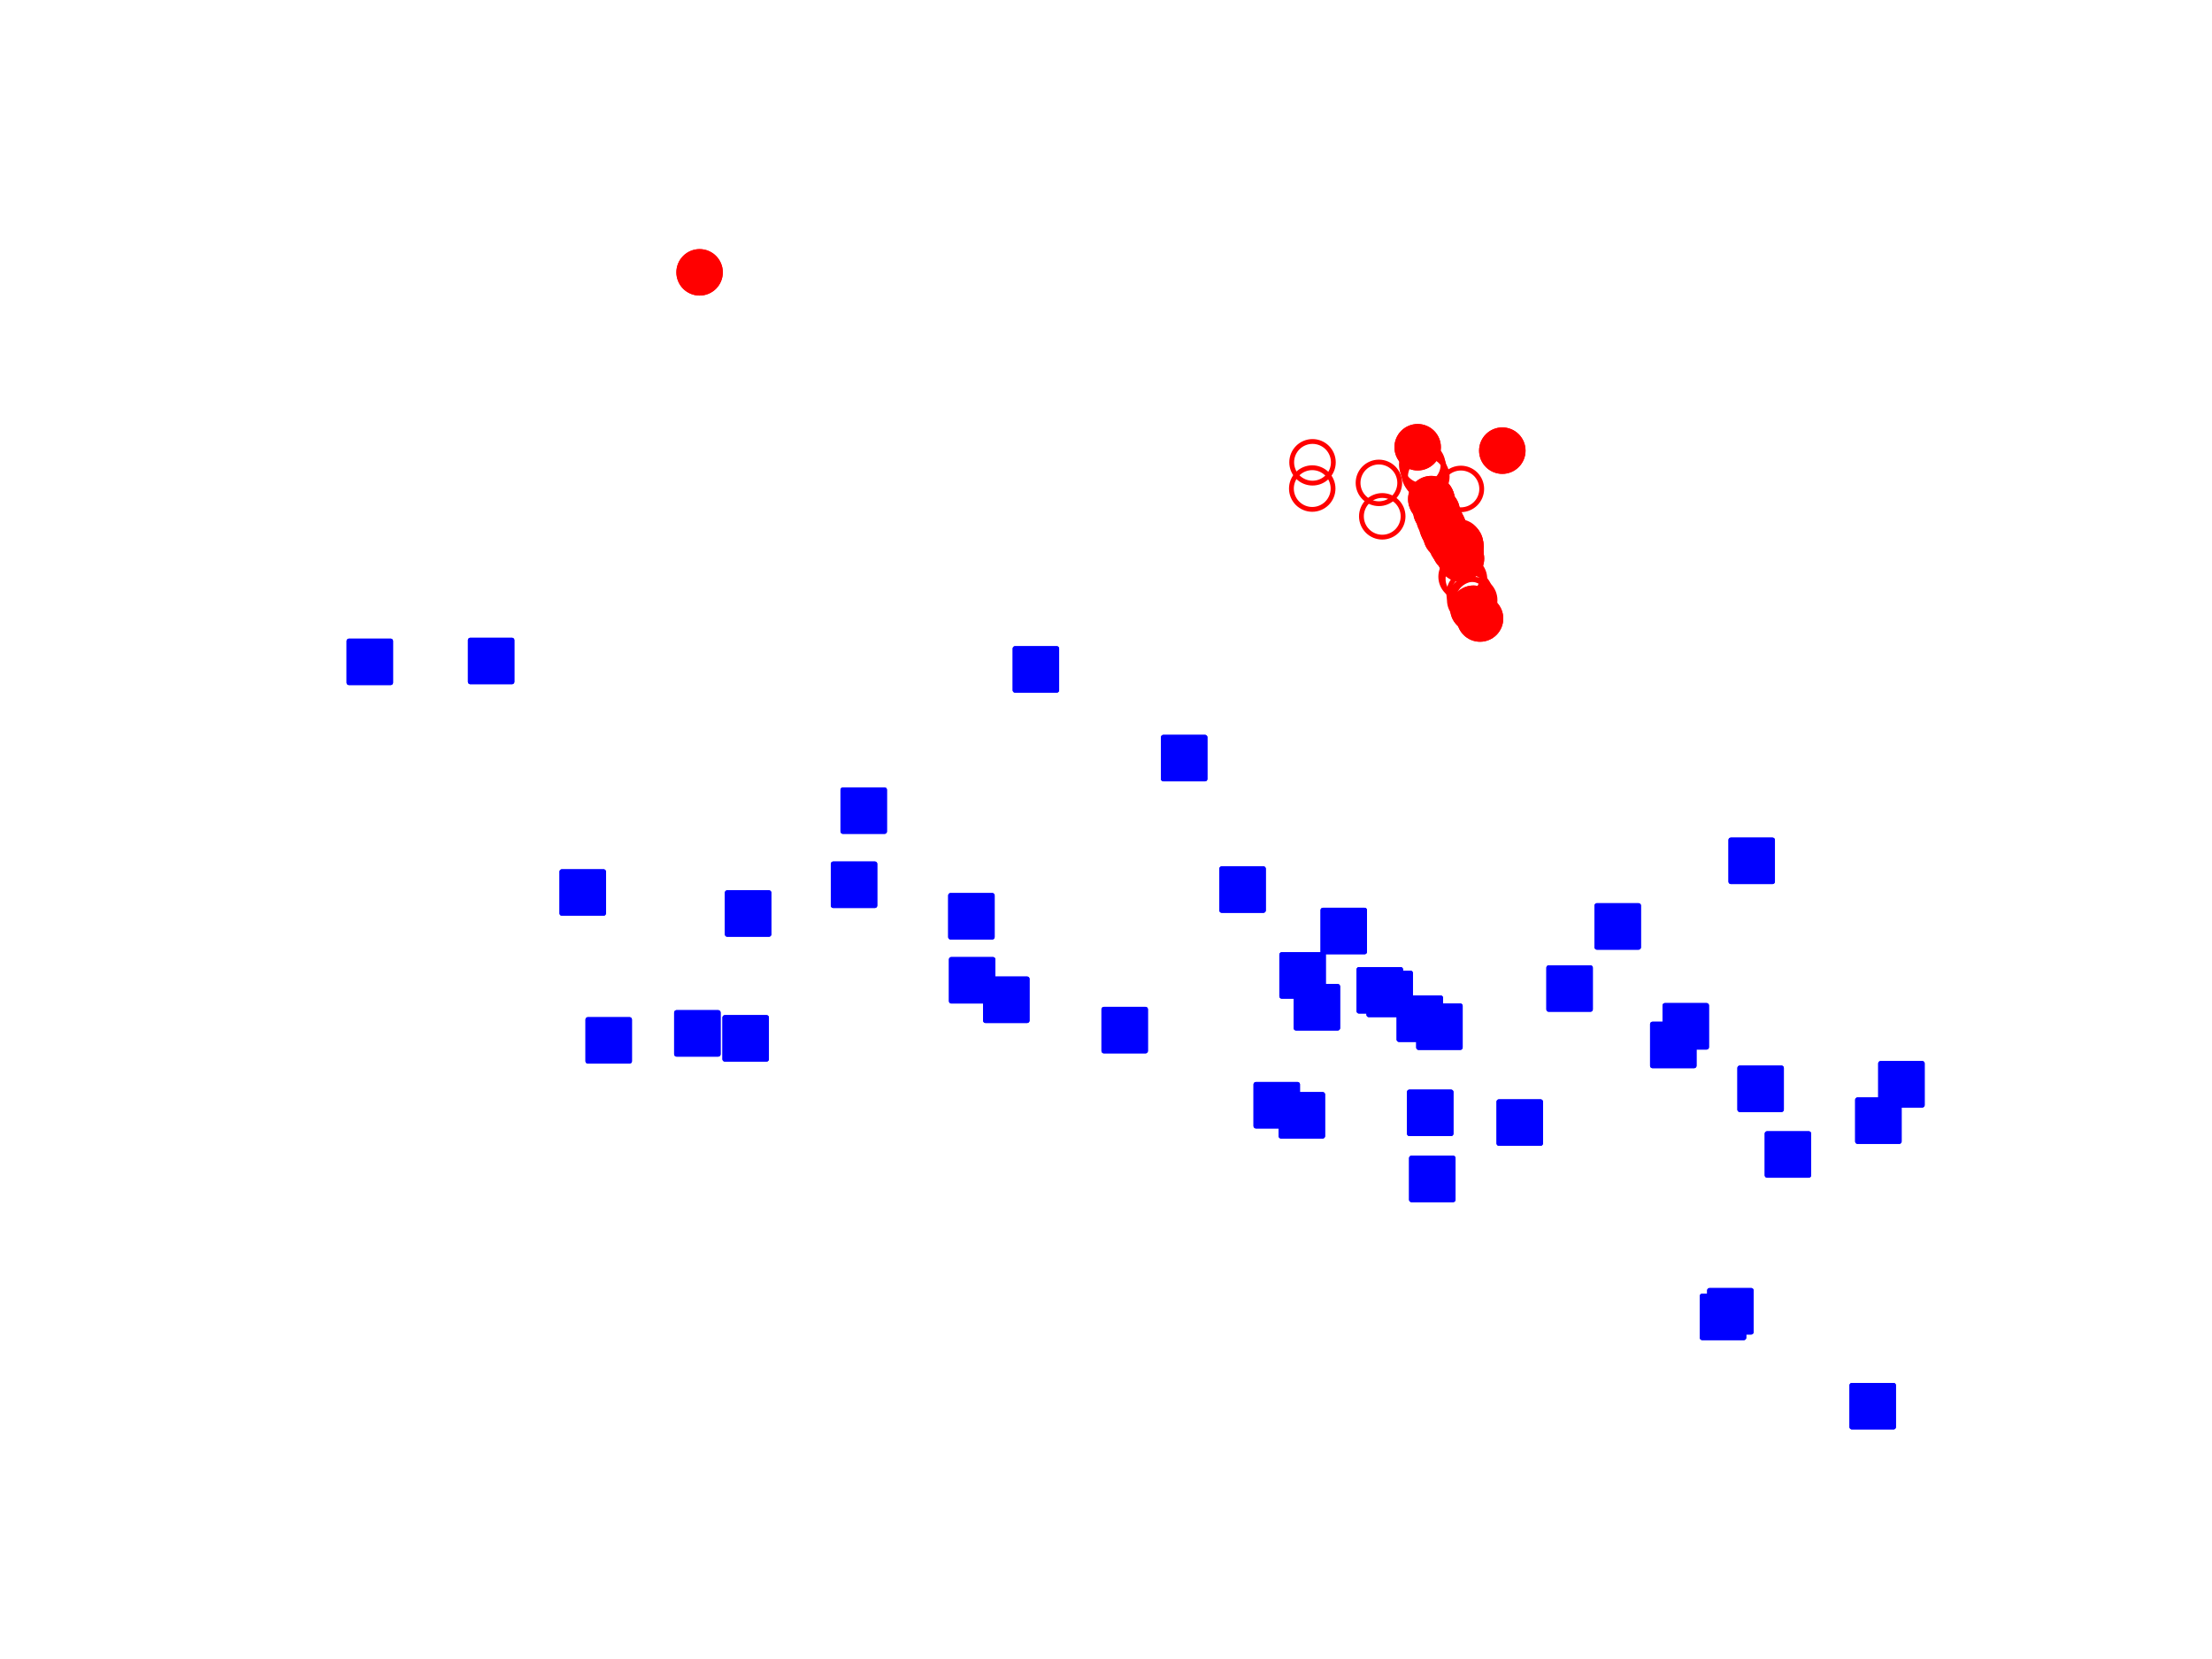 <?xml version="1.0" encoding="utf-8" standalone="no"?>
<!DOCTYPE svg PUBLIC "-//W3C//DTD SVG 1.1//EN"
  "http://www.w3.org/Graphics/SVG/1.1/DTD/svg11.dtd">
<!-- Created with matplotlib (http://matplotlib.org/) -->
<svg height="345pt" version="1.1" viewBox="0 0 460 345" width="460pt" xmlns="http://www.w3.org/2000/svg" xmlns:xlink="http://www.w3.org/1999/xlink">
 <defs>
  <style type="text/css">
*{stroke-linecap:butt;stroke-linejoin:round;}
  </style>
 </defs>
 <g id="figure_1">
  <g id="patch_1">
   <path d="M 0 345.6 
L 460.8 345.6 
L 460.8 0 
L 0 0 
z
" style="fill:#ffffff;"/>
  </g>
  <g id="axes_1">
   <g id="PathCollection_1">
    <path clip-path="url(#p73085fea93)" d="M 385.11 296.751 
L 393.77 296.751 
L 393.77 288.091 
L 385.11 288.091 
z
" style="fill:#0000ff;stroke:#0000ff;"/>
    <path clip-path="url(#p73085fea93)" d="M 173.273 188.32 
L 181.933 188.32 
L 181.933 179.659 
L 173.273 179.659 
z
" style="fill:#0000ff;stroke:#0000ff;"/>
    <path clip-path="url(#p73085fea93)" d="M 261.177 234.169 
L 269.837 234.169 
L 269.837 225.509 
L 261.177 225.509 
z
" style="fill:#0000ff;stroke:#0000ff;"/>
    <path clip-path="url(#p73085fea93)" d="M 297.644 108.123 
C 298.793 108.123 299.894 107.667 300.706 106.855 
C 301.518 106.043 301.974 104.941 301.974 103.793 
C 301.974 102.644 301.518 101.543 300.706 100.731 
C 299.894 99.919 298.793 99.463 297.644 99.463 
C 296.496 99.463 295.394 99.919 294.582 100.731 
C 293.77 101.543 293.314 102.644 293.314 103.793 
C 293.314 104.941 293.77 106.043 294.582 106.855 
C 295.394 107.667 296.496 108.123 297.644 108.123 
z
" style="fill:#ff0000;stroke:#ff0000;"/>
    <path clip-path="url(#p73085fea93)" d="M 266.397 236.262 
L 275.058 236.262 
L 275.058 227.601 
L 266.397 227.601 
z
" style="fill:#0000ff;stroke:#0000ff;"/>
    <path clip-path="url(#p73085fea93)" d="M 290.934 216.176 
L 299.594 216.176 
L 299.594 207.516 
L 290.934 207.516 
z
" style="fill:#0000ff;stroke:#0000ff;"/>
    <path clip-path="url(#p73085fea93)" d="M 145.486 60.965 
C 146.634 60.965 147.735 60.509 148.547 59.697 
C 149.359 58.885 149.816 57.783 149.816 56.635 
C 149.816 55.486 149.359 54.385 148.547 53.573 
C 147.735 52.761 146.634 52.305 145.486 52.305 
C 144.337 52.305 143.236 52.761 142.424 53.573 
C 141.612 54.385 141.155 55.486 141.155 56.635 
C 141.155 57.783 141.612 58.885 142.424 59.697 
C 143.236 60.509 144.337 60.965 145.486 60.965 
z
" style="fill:#ff0000;stroke:#ff0000;"/>
    <path clip-path="url(#p73085fea93)" d="M 312.416 98.044 
C 313.564 98.044 314.666 97.588 315.478 96.776 
C 316.29 95.964 316.746 94.862 316.746 93.714 
C 316.746 92.565 316.29 91.464 315.478 90.652 
C 314.666 89.84 313.564 89.384 312.416 89.384 
C 311.268 89.384 310.166 89.84 309.354 90.652 
C 308.542 91.464 308.086 92.565 308.086 93.714 
C 308.086 94.862 308.542 95.964 309.354 96.776 
C 310.166 97.588 311.268 98.044 312.416 98.044 
z
" style="fill:#ff0000;stroke:#ff0000;"/>
    <path clip-path="url(#p73085fea93)" d="M 306.406 130.922 
C 307.554 130.922 308.656 130.465 309.468 129.653 
C 310.28 128.841 310.736 127.74 310.736 126.591 
C 310.736 125.443 310.28 124.342 309.468 123.53 
C 308.656 122.717 307.554 122.261 306.406 122.261 
C 305.257 122.261 304.156 122.717 303.344 123.53 
C 302.532 124.342 302.076 125.443 302.076 126.591 
C 302.076 127.74 302.532 128.841 303.344 129.653 
C 304.156 130.465 305.257 130.922 306.406 130.922 
z
" style="fill:#ff0000;stroke:#ff0000;"/>
    <path clip-path="url(#p73085fea93)" d="M 211.094 143.537 
L 219.755 143.537 
L 219.755 134.877 
L 211.094 134.877 
z
" style="fill:#0000ff;stroke:#0000ff;"/>
    <path clip-path="url(#p73085fea93)" d="M 311.713 237.776 
L 320.373 237.776 
L 320.373 229.115 
L 311.713 229.115 
z
" style="fill:#0000ff;stroke:#0000ff;"/>
    <path clip-path="url(#p73085fea93)" d="M 367.485 244.411 
L 376.145 244.411 
L 376.145 235.751 
L 367.485 235.751 
z
" style="fill:#0000ff;stroke:#0000ff;"/>
    <path clip-path="url(#p73085fea93)" d="M 322.076 209.903 
L 330.737 209.903 
L 330.737 201.242 
L 322.076 201.242 
z
" style="fill:#0000ff;stroke:#0000ff;"/>
    <path clip-path="url(#p73085fea93)" d="M 386.293 237.377 
L 394.953 237.377 
L 394.953 228.717 
L 386.293 228.717 
z
" style="fill:#0000ff;stroke:#0000ff;"/>
    <path clip-path="url(#p73085fea93)" d="M 282.606 210.267 
L 291.267 210.267 
L 291.267 201.607 
L 282.606 201.607 
z
" style="fill:#0000ff;stroke:#0000ff;"/>
    <path clip-path="url(#p73085fea93)" d="M 241.928 161.985 
L 250.588 161.985 
L 250.588 153.324 
L 241.928 153.324 
z
" style="fill:#0000ff;stroke:#0000ff;"/>
    <path clip-path="url(#p73085fea93)" d="M 391.085 229.813 
L 399.745 229.813 
L 399.745 221.153 
L 391.085 221.153 
z
" style="fill:#0000ff;stroke:#0000ff;"/>
    <path clip-path="url(#p73085fea93)" d="M 332.086 196.987 
L 340.746 196.987 
L 340.746 188.327 
L 332.086 188.327 
z
" style="fill:#0000ff;stroke:#0000ff;"/>
    <path clip-path="url(#p73085fea93)" d="M 353.983 278.184 
L 362.644 278.184 
L 362.644 269.524 
L 353.983 269.524 
z
" style="fill:#0000ff;stroke:#0000ff;"/>
    <path clip-path="url(#p73085fea93)" d="M 197.837 208.186 
L 206.497 208.186 
L 206.497 199.526 
L 197.837 199.526 
z
" style="fill:#0000ff;stroke:#0000ff;"/>
    <path clip-path="url(#p73085fea93)" d="M 359.948 183.341 
L 368.608 183.341 
L 368.608 174.681 
L 359.948 174.681 
z
" style="fill:#0000ff;stroke:#0000ff;"/>
    <path clip-path="url(#p73085fea93)" d="M 293.094 235.753 
L 301.754 235.753 
L 301.754 227.093 
L 293.094 227.093 
z
" style="fill:#0000ff;stroke:#0000ff;"/>
    <path clip-path="url(#p73085fea93)" d="M 300.82 115.786 
C 301.968 115.786 303.07 115.33 303.882 114.518 
C 304.694 113.706 305.15 112.605 305.15 111.456 
C 305.15 110.308 304.694 109.207 303.882 108.394 
C 303.07 107.582 301.968 107.126 300.82 107.126 
C 299.671 107.126 298.57 107.582 297.758 108.394 
C 296.946 109.207 296.49 110.308 296.49 111.456 
C 296.49 112.605 296.946 113.706 297.758 114.518 
C 298.57 115.33 299.671 115.786 300.82 115.786 
z
" style="fill:#ff0000;stroke:#ff0000;"/>
    <path clip-path="url(#p73085fea93)" d="M 346.232 217.758 
L 354.892 217.758 
L 354.892 209.098 
L 346.232 209.098 
z
" style="fill:#0000ff;stroke:#0000ff;"/>
    <path clip-path="url(#p73085fea93)" d="M 175.286 172.904 
L 183.946 172.904 
L 183.946 164.244 
L 175.286 164.244 
z
" style="fill:#0000ff;stroke:#0000ff;"/>
    <path clip-path="url(#p73085fea93)" d="M 151.242 194.3 
L 159.902 194.3 
L 159.902 185.64 
L 151.242 185.64 
z
" style="fill:#0000ff;stroke:#0000ff;"/>
    <path clip-path="url(#p73085fea93)" d="M 122.256 220.685 
L 130.917 220.685 
L 130.917 212.025 
L 122.256 212.025 
z
" style="fill:#0000ff;stroke:#0000ff;"/>
    <path clip-path="url(#p73085fea93)" d="M 204.938 212.238 
L 213.598 212.238 
L 213.598 203.578 
L 204.938 203.578 
z
" style="fill:#0000ff;stroke:#0000ff;"/>
    <path clip-path="url(#p73085fea93)" d="M 229.558 218.544 
L 238.219 218.544 
L 238.219 209.884 
L 229.558 209.884 
z
" style="fill:#0000ff;stroke:#0000ff;"/>
    <path clip-path="url(#p73085fea93)" d="M 275.115 197.937 
L 283.776 197.937 
L 283.776 189.277 
L 275.115 189.277 
z
" style="fill:#0000ff;stroke:#0000ff;"/>
    <path clip-path="url(#p73085fea93)" d="M 303.823 120.487 
C 304.972 120.487 306.073 120.031 306.885 119.219 
C 307.697 118.407 308.153 117.305 308.153 116.157 
C 308.153 115.009 307.697 113.907 306.885 113.095 
C 306.073 112.283 304.972 111.827 303.823 111.827 
C 302.675 111.827 301.573 112.283 300.761 113.095 
C 299.949 113.907 299.493 115.009 299.493 116.157 
C 299.493 117.305 299.949 118.407 300.761 119.219 
C 301.573 120.031 302.675 120.487 303.823 120.487 
z
" style="fill:#ff0000;stroke:#ff0000;"/>
    <path clip-path="url(#p73085fea93)" d="M 72.575 141.967 
L 81.235 141.967 
L 81.235 133.307 
L 72.575 133.307 
z
" style="fill:#0000ff;stroke:#0000ff;"/>
    <path clip-path="url(#p73085fea93)" d="M 293.525 249.492 
L 302.186 249.492 
L 302.186 240.832 
L 293.525 240.832 
z
" style="fill:#0000ff;stroke:#0000ff;"/>
    <path clip-path="url(#p73085fea93)" d="M 97.807 141.785 
L 106.468 141.785 
L 106.468 133.125 
L 97.807 133.125 
z
" style="fill:#0000ff;stroke:#0000ff;"/>
    <path clip-path="url(#p73085fea93)" d="M 254.071 189.322 
L 262.731 189.322 
L 262.731 180.662 
L 254.071 180.662 
z
" style="fill:#0000ff;stroke:#0000ff;"/>
    <path clip-path="url(#p73085fea93)" d="M 298.766 110.66 
C 299.914 110.66 301.016 110.203 301.828 109.391 
C 302.64 108.579 303.096 107.478 303.096 106.33 
C 303.096 105.181 302.64 104.08 301.828 103.268 
C 301.016 102.456 299.914 101.999 298.766 101.999 
C 297.617 101.999 296.516 102.456 295.704 103.268 
C 294.892 104.08 294.436 105.181 294.436 106.33 
C 294.436 107.478 294.892 108.579 295.704 109.391 
C 296.516 110.203 297.617 110.66 298.766 110.66 
z
" style="fill:#ff0000;stroke:#ff0000;"/>
    <path clip-path="url(#p73085fea93)" d="M 150.74 220.262 
L 159.4 220.262 
L 159.4 211.602 
L 150.74 211.602 
z
" style="fill:#0000ff;stroke:#0000ff;"/>
    <path clip-path="url(#p73085fea93)" d="M 284.661 211.018 
L 293.321 211.018 
L 293.321 202.357 
L 284.661 202.357 
z
" style="fill:#0000ff;stroke:#0000ff;"/>
    <path clip-path="url(#p73085fea93)" d="M 343.644 221.635 
L 352.304 221.635 
L 352.304 212.975 
L 343.644 212.975 
z
" style="fill:#0000ff;stroke:#0000ff;"/>
    <path clip-path="url(#p73085fea93)" d="M 140.692 219.229 
L 149.352 219.229 
L 149.352 210.569 
L 140.692 210.569 
z
" style="fill:#0000ff;stroke:#0000ff;"/>
    <path clip-path="url(#p73085fea93)" d="M 116.852 189.93 
L 125.513 189.93 
L 125.513 181.27 
L 116.852 181.27 
z
" style="fill:#0000ff;stroke:#0000ff;"/>
    <path clip-path="url(#p73085fea93)" d="M 266.551 207.177 
L 275.212 207.177 
L 275.212 198.517 
L 266.551 198.517 
z
" style="fill:#0000ff;stroke:#0000ff;"/>
    <path clip-path="url(#p73085fea93)" d="M 361.802 230.752 
L 370.462 230.752 
L 370.462 222.092 
L 361.802 222.092 
z
" style="fill:#0000ff;stroke:#0000ff;"/>
    <path clip-path="url(#p73085fea93)" d="M 307.785 132.956 
C 308.933 132.956 310.035 132.5 310.847 131.688 
C 311.659 130.876 312.115 129.774 312.115 128.626 
C 312.115 127.478 311.659 126.376 310.847 125.564 
C 310.035 124.752 308.933 124.296 307.785 124.296 
C 306.636 124.296 305.535 124.752 304.723 125.564 
C 303.911 126.376 303.455 127.478 303.455 128.626 
C 303.455 129.774 303.911 130.876 304.723 131.688 
C 305.535 132.5 306.636 132.956 307.785 132.956 
z
" style="fill:#ff0000;stroke:#ff0000;"/>
    <path clip-path="url(#p73085fea93)" d="M 197.683 194.872 
L 206.343 194.872 
L 206.343 186.212 
L 197.683 186.212 
z
" style="fill:#0000ff;stroke:#0000ff;"/>
    <path clip-path="url(#p73085fea93)" d="M 295.01 217.835 
L 303.67 217.835 
L 303.67 209.175 
L 295.01 209.175 
z
" style="fill:#0000ff;stroke:#0000ff;"/>
    <path clip-path="url(#p73085fea93)" d="M 269.524 213.793 
L 278.184 213.793 
L 278.184 205.132 
L 269.524 205.132 
z
" style="fill:#0000ff;stroke:#0000ff;"/>
    <path clip-path="url(#p73085fea93)" d="M 294.813 97.336 
C 295.961 97.336 297.062 96.879 297.875 96.067 
C 298.687 95.255 299.143 94.154 299.143 93.005 
C 299.143 91.857 298.687 90.756 297.875 89.944 
C 297.062 89.132 295.961 88.675 294.813 88.675 
C 293.664 88.675 292.563 89.132 291.751 89.944 
C 290.939 90.756 290.483 91.857 290.483 93.005 
C 290.483 94.154 290.939 95.255 291.751 96.067 
C 292.563 96.879 293.664 97.336 294.813 97.336 
z
" style="fill:#ff0000;stroke:#ff0000;"/>
    <path clip-path="url(#p73085fea93)" d="M 303.635 117.488 
C 304.783 117.488 305.884 117.031 306.696 116.219 
C 307.508 115.407 307.965 114.306 307.965 113.157 
C 307.965 112.009 307.508 110.908 306.696 110.096 
C 305.884 109.284 304.783 108.827 303.635 108.827 
C 302.486 108.827 301.385 109.284 300.573 110.096 
C 299.761 110.908 299.304 112.009 299.304 113.157 
C 299.304 114.306 299.761 115.407 300.573 116.219 
C 301.385 117.031 302.486 117.488 303.635 117.488 
z
" style="fill:#ff0000;stroke:#ff0000;"/>
    <path clip-path="url(#p73085fea93)" d="M 355.514 277.016 
L 364.174 277.016 
L 364.174 268.356 
L 355.514 268.356 
z
" style="fill:#0000ff;stroke:#0000ff;"/>
   </g>
   <g id="PathCollection_2">
    <path clip-path="url(#p73085fea93)" d="M 385.11 296.751 
L 393.77 296.751 
L 393.77 288.091 
L 385.11 288.091 
z
" style="fill:none;stroke:#0000ff;"/>
    <path clip-path="url(#p73085fea93)" d="M 173.273 188.32 
L 181.933 188.32 
L 181.933 179.659 
L 173.273 179.659 
z
" style="fill:none;stroke:#0000ff;"/>
    <path clip-path="url(#p73085fea93)" d="M 261.177 234.169 
L 269.837 234.169 
L 269.837 225.509 
L 261.177 225.509 
z
" style="fill:none;stroke:#0000ff;"/>
    <path clip-path="url(#p73085fea93)" d="M 297.644 108.123 
C 298.793 108.123 299.894 107.667 300.706 106.855 
C 301.518 106.043 301.974 104.941 301.974 103.793 
C 301.974 102.644 301.518 101.543 300.706 100.731 
C 299.894 99.919 298.793 99.463 297.644 99.463 
C 296.496 99.463 295.394 99.919 294.582 100.731 
C 293.77 101.543 293.314 102.644 293.314 103.793 
C 293.314 104.941 293.77 106.043 294.582 106.855 
C 295.394 107.667 296.496 108.123 297.644 108.123 
z
" style="fill:none;stroke:#ff0000;"/>
    <path clip-path="url(#p73085fea93)" d="M 266.397 236.262 
L 275.058 236.262 
L 275.058 227.601 
L 266.397 227.601 
z
" style="fill:none;stroke:#0000ff;"/>
    <path clip-path="url(#p73085fea93)" d="M 290.934 216.176 
L 299.594 216.176 
L 299.594 207.516 
L 290.934 207.516 
z
" style="fill:none;stroke:#0000ff;"/>
    <path clip-path="url(#p73085fea93)" d="M 145.486 60.965 
C 146.634 60.965 147.735 60.509 148.547 59.697 
C 149.359 58.885 149.816 57.783 149.816 56.635 
C 149.816 55.486 149.359 54.385 148.547 53.573 
C 147.735 52.761 146.634 52.305 145.486 52.305 
C 144.337 52.305 143.236 52.761 142.424 53.573 
C 141.612 54.385 141.155 55.486 141.155 56.635 
C 141.155 57.783 141.612 58.885 142.424 59.697 
C 143.236 60.509 144.337 60.965 145.486 60.965 
z
" style="fill:none;stroke:#ff0000;"/>
    <path clip-path="url(#p73085fea93)" d="M 312.416 98.044 
C 313.564 98.044 314.666 97.588 315.478 96.776 
C 316.29 95.964 316.746 94.862 316.746 93.714 
C 316.746 92.565 316.29 91.464 315.478 90.652 
C 314.666 89.84 313.564 89.384 312.416 89.384 
C 311.268 89.384 310.166 89.84 309.354 90.652 
C 308.542 91.464 308.086 92.565 308.086 93.714 
C 308.086 94.862 308.542 95.964 309.354 96.776 
C 310.166 97.588 311.268 98.044 312.416 98.044 
z
" style="fill:none;stroke:#ff0000;"/>
    <path clip-path="url(#p73085fea93)" d="M 306.406 130.922 
C 307.554 130.922 308.656 130.465 309.468 129.653 
C 310.28 128.841 310.736 127.74 310.736 126.591 
C 310.736 125.443 310.28 124.342 309.468 123.53 
C 308.656 122.717 307.554 122.261 306.406 122.261 
C 305.257 122.261 304.156 122.717 303.344 123.53 
C 302.532 124.342 302.076 125.443 302.076 126.591 
C 302.076 127.74 302.532 128.841 303.344 129.653 
C 304.156 130.465 305.257 130.922 306.406 130.922 
z
" style="fill:none;stroke:#ff0000;"/>
    <path clip-path="url(#p73085fea93)" d="M 211.094 143.537 
L 219.755 143.537 
L 219.755 134.877 
L 211.094 134.877 
z
" style="fill:none;stroke:#0000ff;"/>
    <path clip-path="url(#p73085fea93)" d="M 311.713 237.776 
L 320.373 237.776 
L 320.373 229.115 
L 311.713 229.115 
z
" style="fill:none;stroke:#0000ff;"/>
    <path clip-path="url(#p73085fea93)" d="M 367.485 244.411 
L 376.145 244.411 
L 376.145 235.751 
L 367.485 235.751 
z
" style="fill:none;stroke:#0000ff;"/>
    <path clip-path="url(#p73085fea93)" d="M 322.076 209.903 
L 330.737 209.903 
L 330.737 201.242 
L 322.076 201.242 
z
" style="fill:none;stroke:#0000ff;"/>
    <path clip-path="url(#p73085fea93)" d="M 386.293 237.377 
L 394.953 237.377 
L 394.953 228.717 
L 386.293 228.717 
z
" style="fill:none;stroke:#0000ff;"/>
    <path clip-path="url(#p73085fea93)" d="M 282.606 210.267 
L 291.267 210.267 
L 291.267 201.607 
L 282.606 201.607 
z
" style="fill:none;stroke:#0000ff;"/>
    <path clip-path="url(#p73085fea93)" d="M 241.928 161.985 
L 250.588 161.985 
L 250.588 153.324 
L 241.928 153.324 
z
" style="fill:none;stroke:#0000ff;"/>
    <path clip-path="url(#p73085fea93)" d="M 391.085 229.813 
L 399.745 229.813 
L 399.745 221.153 
L 391.085 221.153 
z
" style="fill:none;stroke:#0000ff;"/>
    <path clip-path="url(#p73085fea93)" d="M 332.086 196.987 
L 340.746 196.987 
L 340.746 188.327 
L 332.086 188.327 
z
" style="fill:none;stroke:#0000ff;"/>
    <path clip-path="url(#p73085fea93)" d="M 353.983 278.184 
L 362.644 278.184 
L 362.644 269.524 
L 353.983 269.524 
z
" style="fill:none;stroke:#0000ff;"/>
    <path clip-path="url(#p73085fea93)" d="M 197.837 208.186 
L 206.497 208.186 
L 206.497 199.526 
L 197.837 199.526 
z
" style="fill:none;stroke:#0000ff;"/>
    <path clip-path="url(#p73085fea93)" d="M 359.948 183.341 
L 368.608 183.341 
L 368.608 174.681 
L 359.948 174.681 
z
" style="fill:none;stroke:#0000ff;"/>
    <path clip-path="url(#p73085fea93)" d="M 293.094 235.753 
L 301.754 235.753 
L 301.754 227.093 
L 293.094 227.093 
z
" style="fill:none;stroke:#0000ff;"/>
    <path clip-path="url(#p73085fea93)" d="M 300.82 115.786 
C 301.968 115.786 303.07 115.33 303.882 114.518 
C 304.694 113.706 305.15 112.605 305.15 111.456 
C 305.15 110.308 304.694 109.207 303.882 108.394 
C 303.07 107.582 301.968 107.126 300.82 107.126 
C 299.671 107.126 298.57 107.582 297.758 108.394 
C 296.946 109.207 296.49 110.308 296.49 111.456 
C 296.49 112.605 296.946 113.706 297.758 114.518 
C 298.57 115.33 299.671 115.786 300.82 115.786 
z
" style="fill:none;stroke:#ff0000;"/>
    <path clip-path="url(#p73085fea93)" d="M 346.232 217.758 
L 354.892 217.758 
L 354.892 209.098 
L 346.232 209.098 
z
" style="fill:none;stroke:#0000ff;"/>
    <path clip-path="url(#p73085fea93)" d="M 175.286 172.904 
L 183.946 172.904 
L 183.946 164.244 
L 175.286 164.244 
z
" style="fill:none;stroke:#0000ff;"/>
    <path clip-path="url(#p73085fea93)" d="M 151.242 194.3 
L 159.902 194.3 
L 159.902 185.64 
L 151.242 185.64 
z
" style="fill:none;stroke:#0000ff;"/>
    <path clip-path="url(#p73085fea93)" d="M 122.256 220.685 
L 130.917 220.685 
L 130.917 212.025 
L 122.256 212.025 
z
" style="fill:none;stroke:#0000ff;"/>
    <path clip-path="url(#p73085fea93)" d="M 204.938 212.238 
L 213.598 212.238 
L 213.598 203.578 
L 204.938 203.578 
z
" style="fill:none;stroke:#0000ff;"/>
    <path clip-path="url(#p73085fea93)" d="M 229.558 218.544 
L 238.219 218.544 
L 238.219 209.884 
L 229.558 209.884 
z
" style="fill:none;stroke:#0000ff;"/>
    <path clip-path="url(#p73085fea93)" d="M 275.115 197.937 
L 283.776 197.937 
L 283.776 189.277 
L 275.115 189.277 
z
" style="fill:none;stroke:#0000ff;"/>
    <path clip-path="url(#p73085fea93)" d="M 303.823 120.487 
C 304.972 120.487 306.073 120.031 306.885 119.219 
C 307.697 118.407 308.153 117.305 308.153 116.157 
C 308.153 115.009 307.697 113.907 306.885 113.095 
C 306.073 112.283 304.972 111.827 303.823 111.827 
C 302.675 111.827 301.573 112.283 300.761 113.095 
C 299.949 113.907 299.493 115.009 299.493 116.157 
C 299.493 117.305 299.949 118.407 300.761 119.219 
C 301.573 120.031 302.675 120.487 303.823 120.487 
z
" style="fill:none;stroke:#ff0000;"/>
    <path clip-path="url(#p73085fea93)" d="M 72.575 141.967 
L 81.235 141.967 
L 81.235 133.307 
L 72.575 133.307 
z
" style="fill:none;stroke:#0000ff;"/>
    <path clip-path="url(#p73085fea93)" d="M 293.525 249.492 
L 302.186 249.492 
L 302.186 240.832 
L 293.525 240.832 
z
" style="fill:none;stroke:#0000ff;"/>
    <path clip-path="url(#p73085fea93)" d="M 97.807 141.785 
L 106.468 141.785 
L 106.468 133.125 
L 97.807 133.125 
z
" style="fill:none;stroke:#0000ff;"/>
    <path clip-path="url(#p73085fea93)" d="M 254.071 189.322 
L 262.731 189.322 
L 262.731 180.662 
L 254.071 180.662 
z
" style="fill:none;stroke:#0000ff;"/>
    <path clip-path="url(#p73085fea93)" d="M 298.766 110.66 
C 299.914 110.66 301.016 110.203 301.828 109.391 
C 302.64 108.579 303.096 107.478 303.096 106.33 
C 303.096 105.181 302.64 104.08 301.828 103.268 
C 301.016 102.456 299.914 101.999 298.766 101.999 
C 297.617 101.999 296.516 102.456 295.704 103.268 
C 294.892 104.08 294.436 105.181 294.436 106.33 
C 294.436 107.478 294.892 108.579 295.704 109.391 
C 296.516 110.203 297.617 110.66 298.766 110.66 
z
" style="fill:none;stroke:#ff0000;"/>
    <path clip-path="url(#p73085fea93)" d="M 150.74 220.262 
L 159.4 220.262 
L 159.4 211.602 
L 150.74 211.602 
z
" style="fill:none;stroke:#0000ff;"/>
    <path clip-path="url(#p73085fea93)" d="M 284.661 211.018 
L 293.321 211.018 
L 293.321 202.357 
L 284.661 202.357 
z
" style="fill:none;stroke:#0000ff;"/>
    <path clip-path="url(#p73085fea93)" d="M 343.644 221.635 
L 352.304 221.635 
L 352.304 212.975 
L 343.644 212.975 
z
" style="fill:none;stroke:#0000ff;"/>
    <path clip-path="url(#p73085fea93)" d="M 140.692 219.229 
L 149.352 219.229 
L 149.352 210.569 
L 140.692 210.569 
z
" style="fill:none;stroke:#0000ff;"/>
    <path clip-path="url(#p73085fea93)" d="M 116.852 189.93 
L 125.513 189.93 
L 125.513 181.27 
L 116.852 181.27 
z
" style="fill:none;stroke:#0000ff;"/>
    <path clip-path="url(#p73085fea93)" d="M 266.551 207.177 
L 275.212 207.177 
L 275.212 198.517 
L 266.551 198.517 
z
" style="fill:none;stroke:#0000ff;"/>
    <path clip-path="url(#p73085fea93)" d="M 361.802 230.752 
L 370.462 230.752 
L 370.462 222.092 
L 361.802 222.092 
z
" style="fill:none;stroke:#0000ff;"/>
    <path clip-path="url(#p73085fea93)" d="M 307.785 132.956 
C 308.933 132.956 310.035 132.5 310.847 131.688 
C 311.659 130.876 312.115 129.774 312.115 128.626 
C 312.115 127.478 311.659 126.376 310.847 125.564 
C 310.035 124.752 308.933 124.296 307.785 124.296 
C 306.636 124.296 305.535 124.752 304.723 125.564 
C 303.911 126.376 303.455 127.478 303.455 128.626 
C 303.455 129.774 303.911 130.876 304.723 131.688 
C 305.535 132.5 306.636 132.956 307.785 132.956 
z
" style="fill:none;stroke:#ff0000;"/>
    <path clip-path="url(#p73085fea93)" d="M 197.683 194.872 
L 206.343 194.872 
L 206.343 186.212 
L 197.683 186.212 
z
" style="fill:none;stroke:#0000ff;"/>
    <path clip-path="url(#p73085fea93)" d="M 295.01 217.835 
L 303.67 217.835 
L 303.67 209.175 
L 295.01 209.175 
z
" style="fill:none;stroke:#0000ff;"/>
    <path clip-path="url(#p73085fea93)" d="M 269.524 213.793 
L 278.184 213.793 
L 278.184 205.132 
L 269.524 205.132 
z
" style="fill:none;stroke:#0000ff;"/>
    <path clip-path="url(#p73085fea93)" d="M 294.813 97.336 
C 295.961 97.336 297.062 96.879 297.875 96.067 
C 298.687 95.255 299.143 94.154 299.143 93.005 
C 299.143 91.857 298.687 90.756 297.875 89.944 
C 297.062 89.132 295.961 88.675 294.813 88.675 
C 293.664 88.675 292.563 89.132 291.751 89.944 
C 290.939 90.756 290.483 91.857 290.483 93.005 
C 290.483 94.154 290.939 95.255 291.751 96.067 
C 292.563 96.879 293.664 97.336 294.813 97.336 
z
" style="fill:none;stroke:#ff0000;"/>
    <path clip-path="url(#p73085fea93)" d="M 303.635 117.488 
C 304.783 117.488 305.884 117.031 306.696 116.219 
C 307.508 115.407 307.965 114.306 307.965 113.157 
C 307.965 112.009 307.508 110.908 306.696 110.096 
C 305.884 109.284 304.783 108.827 303.635 108.827 
C 302.486 108.827 301.385 109.284 300.573 110.096 
C 299.761 110.908 299.304 112.009 299.304 113.157 
C 299.304 114.306 299.761 115.407 300.573 116.219 
C 301.385 117.031 302.486 117.488 303.635 117.488 
z
" style="fill:none;stroke:#ff0000;"/>
    <path clip-path="url(#p73085fea93)" d="M 355.514 277.016 
L 364.174 277.016 
L 364.174 268.356 
L 355.514 268.356 
z
" style="fill:none;stroke:#0000ff;"/>
    <path clip-path="url(#p73085fea93)" d="M 299.348 112.234 
C 300.496 112.234 301.597 111.778 302.409 110.966 
C 303.221 110.154 303.678 109.052 303.678 107.904 
C 303.678 106.755 303.221 105.654 302.409 104.842 
C 301.597 104.03 300.496 103.574 299.348 103.574 
C 298.199 103.574 297.098 104.03 296.286 104.842 
C 295.474 105.654 295.017 106.755 295.017 107.904 
C 295.017 109.052 295.474 110.154 296.286 110.966 
C 297.098 111.778 298.199 112.234 299.348 112.234 
z
" style="fill:none;stroke:#ff0000;"/>
    <path clip-path="url(#p73085fea93)" d="M 301.896 116.742 
C 303.044 116.742 304.146 116.286 304.958 115.474 
C 305.77 114.662 306.226 113.56 306.226 112.412 
C 306.226 111.264 305.77 110.162 304.958 109.35 
C 304.146 108.538 303.044 108.082 301.896 108.082 
C 300.748 108.082 299.646 108.538 298.834 109.35 
C 298.022 110.162 297.566 111.264 297.566 112.412 
C 297.566 113.56 298.022 114.662 298.834 115.474 
C 299.646 116.286 300.748 116.742 301.896 116.742 
z
" style="fill:none;stroke:#ff0000;"/>
    <path clip-path="url(#p73085fea93)" d="M 296.286 102.95 
C 297.435 102.95 298.536 102.494 299.348 101.682 
C 300.16 100.87 300.617 99.769 300.617 98.62 
C 300.617 97.472 300.16 96.37 299.348 95.558 
C 298.536 94.746 297.435 94.29 296.286 94.29 
C 295.138 94.29 294.037 94.746 293.225 95.558 
C 292.413 96.37 291.956 97.472 291.956 98.62 
C 291.956 99.769 292.413 100.87 293.225 101.682 
C 294.037 102.494 295.138 102.95 296.286 102.95 
z
" style="fill:none;stroke:#ff0000;"/>
    <path clip-path="url(#p73085fea93)" d="M 304.448 124.707 
C 305.597 124.707 306.698 124.251 307.51 123.439 
C 308.322 122.627 308.778 121.526 308.778 120.377 
C 308.778 119.229 308.322 118.128 307.51 117.315 
C 306.698 116.503 305.597 116.047 304.448 116.047 
C 303.3 116.047 302.198 116.503 301.386 117.315 
C 300.574 118.128 300.118 119.229 300.118 120.377 
C 300.118 121.526 300.574 122.627 301.386 123.439 
C 302.198 124.251 303.3 124.707 304.448 124.707 
z
" style="fill:none;stroke:#ff0000;"/>
    <path clip-path="url(#p73085fea93)" d="M 303.733 119.06 
C 304.882 119.06 305.983 118.604 306.795 117.792 
C 307.607 116.98 308.064 115.879 308.064 114.73 
C 308.064 113.582 307.607 112.48 306.795 111.668 
C 305.983 110.856 304.882 110.4 303.733 110.4 
C 302.585 110.4 301.484 110.856 300.672 111.668 
C 299.86 112.48 299.403 113.582 299.403 114.73 
C 299.403 115.879 299.86 116.98 300.672 117.792 
C 301.484 118.604 302.585 119.06 303.733 119.06 
z
" style="fill:none;stroke:#ff0000;"/>
    <path clip-path="url(#p73085fea93)" d="M 299.996 113.702 
C 301.145 113.702 302.246 113.245 303.058 112.433 
C 303.87 111.621 304.326 110.52 304.326 109.371 
C 304.326 108.223 303.87 107.122 303.058 106.31 
C 302.246 105.498 301.145 105.041 299.996 105.041 
C 298.848 105.041 297.746 105.498 296.934 106.31 
C 296.122 107.122 295.666 108.223 295.666 109.371 
C 295.666 110.52 296.122 111.621 296.934 112.433 
C 297.746 113.245 298.848 113.702 299.996 113.702 
z
" style="fill:none;stroke:#ff0000;"/>
    <path clip-path="url(#p73085fea93)" d="M 302.607 118.583 
C 303.755 118.583 304.857 118.127 305.669 117.315 
C 306.481 116.503 306.937 115.401 306.937 114.253 
C 306.937 113.105 306.481 112.003 305.669 111.191 
C 304.857 110.379 303.755 109.923 302.607 109.923 
C 301.458 109.923 300.357 110.379 299.545 111.191 
C 298.733 112.003 298.277 113.105 298.277 114.253 
C 298.277 115.401 298.733 116.503 299.545 117.315 
C 300.357 118.127 301.458 118.583 302.607 118.583 
z
" style="fill:none;stroke:#ff0000;"/>
    <path clip-path="url(#p73085fea93)" d="M 303.945 124.255 
C 305.093 124.255 306.195 123.798 307.007 122.986 
C 307.819 122.174 308.275 121.073 308.275 119.924 
C 308.275 118.776 307.819 117.675 307.007 116.863 
C 306.195 116.05 305.093 115.594 303.945 115.594 
C 302.797 115.594 301.695 116.05 300.883 116.863 
C 300.071 117.675 299.615 118.776 299.615 119.924 
C 299.615 121.073 300.071 122.174 300.883 122.986 
C 301.695 123.798 302.797 124.255 303.945 124.255 
z
" style="fill:none;stroke:#ff0000;"/>
    <path clip-path="url(#p73085fea93)" d="M 301.216 116.026 
C 302.365 116.026 303.466 115.57 304.278 114.758 
C 305.09 113.946 305.546 112.844 305.546 111.696 
C 305.546 110.548 305.09 109.446 304.278 108.634 
C 303.466 107.822 302.365 107.366 301.216 107.366 
C 300.068 107.366 298.966 107.822 298.154 108.634 
C 297.342 109.446 296.886 110.548 296.886 111.696 
C 296.886 112.844 297.342 113.946 298.154 114.758 
C 298.966 115.57 300.068 116.026 301.216 116.026 
z
" style="fill:none;stroke:#ff0000;"/>
    <path clip-path="url(#p73085fea93)" d="M 272.888 105.929 
C 274.036 105.929 275.137 105.472 275.949 104.66 
C 276.762 103.848 277.218 102.747 277.218 101.598 
C 277.218 100.45 276.762 99.349 275.949 98.537 
C 275.137 97.725 274.036 97.268 272.888 97.268 
C 271.739 97.268 270.638 97.725 269.826 98.537 
C 269.014 99.349 268.558 100.45 268.558 101.598 
C 268.558 102.747 269.014 103.848 269.826 104.66 
C 270.638 105.472 271.739 105.929 272.888 105.929 
z
" style="fill:none;stroke:#ff0000;"/>
    <path clip-path="url(#p73085fea93)" d="M 287.449 111.703 
C 288.597 111.703 289.698 111.246 290.51 110.434 
C 291.322 109.622 291.779 108.521 291.779 107.373 
C 291.779 106.224 291.322 105.123 290.51 104.311 
C 289.698 103.499 288.597 103.042 287.449 103.042 
C 286.3 103.042 285.199 103.499 284.387 104.311 
C 283.575 105.123 283.118 106.224 283.118 107.373 
C 283.118 108.521 283.575 109.622 284.387 110.434 
C 285.199 111.246 286.3 111.703 287.449 111.703 
z
" style="fill:none;stroke:#ff0000;"/>
    <path clip-path="url(#p73085fea93)" d="M 286.751 104.747 
C 287.899 104.747 289.001 104.291 289.813 103.479 
C 290.625 102.667 291.081 101.565 291.081 100.417 
C 291.081 99.268 290.625 98.167 289.813 97.355 
C 289.001 96.543 287.899 96.087 286.751 96.087 
C 285.602 96.087 284.501 96.543 283.689 97.355 
C 282.877 98.167 282.421 99.268 282.421 100.417 
C 282.421 101.565 282.877 102.667 283.689 103.479 
C 284.501 104.291 285.602 104.747 286.751 104.747 
z
" style="fill:none;stroke:#ff0000;"/>
    <path clip-path="url(#p73085fea93)" d="M 301.962 117.575 
C 303.111 117.575 304.212 117.119 305.024 116.307 
C 305.836 115.495 306.293 114.393 306.293 113.245 
C 306.293 112.096 305.836 110.995 305.024 110.183 
C 304.212 109.371 303.111 108.915 301.962 108.915 
C 300.814 108.915 299.713 109.371 298.901 110.183 
C 298.089 110.995 297.632 112.096 297.632 113.245 
C 297.632 114.393 298.089 115.495 298.901 116.307 
C 299.713 117.119 300.814 117.575 301.962 117.575 
z
" style="fill:none;stroke:#ff0000;"/>
    <path clip-path="url(#p73085fea93)" d="M 297.779 108.449 
C 298.928 108.449 300.029 107.993 300.841 107.181 
C 301.653 106.369 302.109 105.268 302.109 104.119 
C 302.109 102.971 301.653 101.869 300.841 101.057 
C 300.029 100.245 298.928 99.789 297.779 99.789 
C 296.631 99.789 295.53 100.245 294.717 101.057 
C 293.905 101.869 293.449 102.971 293.449 104.119 
C 293.449 105.268 293.905 106.369 294.717 107.181 
C 295.53 107.993 296.631 108.449 297.779 108.449 
z
" style="fill:none;stroke:#ff0000;"/>
    <path clip-path="url(#p73085fea93)" d="M 305.741 129.12 
C 306.889 129.12 307.991 128.664 308.803 127.852 
C 309.615 127.04 310.071 125.939 310.071 124.79 
C 310.071 123.642 309.615 122.54 308.803 121.728 
C 307.991 120.916 306.889 120.46 305.741 120.46 
C 304.593 120.46 303.491 120.916 302.679 121.728 
C 301.867 122.54 301.411 123.642 301.411 124.79 
C 301.411 125.939 301.867 127.04 302.679 127.852 
C 303.491 128.664 304.593 129.12 305.741 129.12 
z
" style="fill:none;stroke:#ff0000;"/>
    <path clip-path="url(#p73085fea93)" d="M 300.228 114.358 
C 301.376 114.358 302.478 113.902 303.29 113.09 
C 304.102 112.278 304.558 111.176 304.558 110.028 
C 304.558 108.879 304.102 107.778 303.29 106.966 
C 302.478 106.154 301.376 105.698 300.228 105.698 
C 299.079 105.698 297.978 106.154 297.166 106.966 
C 296.354 107.778 295.898 108.879 295.898 110.028 
C 295.898 111.176 296.354 112.278 297.166 113.09 
C 297.978 113.902 299.079 114.358 300.228 114.358 
z
" style="fill:none;stroke:#ff0000;"/>
    <path clip-path="url(#p73085fea93)" d="M 305.611 127.71 
C 306.759 127.71 307.861 127.254 308.673 126.442 
C 309.485 125.63 309.941 124.529 309.941 123.38 
C 309.941 122.232 309.485 121.13 308.673 120.318 
C 307.861 119.506 306.759 119.05 305.611 119.05 
C 304.463 119.05 303.361 119.506 302.549 120.318 
C 301.737 121.13 301.281 122.232 301.281 123.38 
C 301.281 124.529 301.737 125.63 302.549 126.442 
C 303.361 127.254 304.463 127.71 305.611 127.71 
z
" style="fill:none;stroke:#ff0000;"/>
    <path clip-path="url(#p73085fea93)" d="M 306.569 129.128 
C 307.717 129.128 308.818 128.672 309.63 127.86 
C 310.442 127.048 310.899 125.946 310.899 124.798 
C 310.899 123.649 310.442 122.548 309.63 121.736 
C 308.818 120.924 307.717 120.468 306.569 120.468 
C 305.42 120.468 304.319 120.924 303.507 121.736 
C 302.695 122.548 302.238 123.649 302.238 124.798 
C 302.238 125.946 302.695 127.048 303.507 127.86 
C 304.319 128.672 305.42 129.128 306.569 129.128 
z
" style="fill:none;stroke:#ff0000;"/>
    <path clip-path="url(#p73085fea93)" d="M 272.947 100.469 
C 274.096 100.469 275.197 100.013 276.009 99.2 
C 276.821 98.388 277.277 97.287 277.277 96.139 
C 277.277 94.99 276.821 93.889 276.009 93.077 
C 275.197 92.265 274.096 91.808 272.947 91.808 
C 271.799 91.808 270.697 92.265 269.885 93.077 
C 269.073 93.889 268.617 94.99 268.617 96.139 
C 268.617 97.287 269.073 98.388 269.885 99.2 
C 270.697 100.013 271.799 100.469 272.947 100.469 
z
" style="fill:none;stroke:#ff0000;"/>
    <path clip-path="url(#p73085fea93)" d="M 302.672 118.685 
C 303.82 118.685 304.922 118.229 305.734 117.417 
C 306.546 116.605 307.002 115.504 307.002 114.355 
C 307.002 113.207 306.546 112.105 305.734 111.293 
C 304.922 110.481 303.82 110.025 302.672 110.025 
C 301.524 110.025 300.422 110.481 299.61 111.293 
C 298.798 112.105 298.342 113.207 298.342 114.355 
C 298.342 115.504 298.798 116.605 299.61 117.417 
C 300.422 118.229 301.524 118.685 302.672 118.685 
z
" style="fill:none;stroke:#ff0000;"/>
    <path clip-path="url(#p73085fea93)" d="M 295.761 100.948 
C 296.909 100.948 298.011 100.492 298.823 99.68 
C 299.635 98.868 300.091 97.767 300.091 96.618 
C 300.091 95.47 299.635 94.368 298.823 93.556 
C 298.011 92.744 296.909 92.288 295.761 92.288 
C 294.613 92.288 293.511 92.744 292.699 93.556 
C 291.887 94.368 291.431 95.47 291.431 96.618 
C 291.431 97.767 291.887 98.868 292.699 99.68 
C 293.511 100.492 294.613 100.948 295.761 100.948 
z
" style="fill:none;stroke:#ff0000;"/>
    <path clip-path="url(#p73085fea93)" d="M 296.622 103.434 
C 297.77 103.434 298.872 102.978 299.684 102.166 
C 300.496 101.354 300.952 100.252 300.952 99.104 
C 300.952 97.956 300.496 96.854 299.684 96.042 
C 298.872 95.23 297.77 94.774 296.622 94.774 
C 295.474 94.774 294.372 95.23 293.56 96.042 
C 292.748 96.854 292.292 97.956 292.292 99.104 
C 292.292 100.252 292.748 101.354 293.56 102.166 
C 294.372 102.978 295.474 103.434 296.622 103.434 
z
" style="fill:none;stroke:#ff0000;"/>
    <path clip-path="url(#p73085fea93)" d="M 295.99 101.822 
C 297.139 101.822 298.24 101.366 299.052 100.554 
C 299.864 99.742 300.32 98.64 300.32 97.492 
C 300.32 96.343 299.864 95.242 299.052 94.43 
C 298.24 93.618 297.139 93.162 295.99 93.162 
C 294.842 93.162 293.74 93.618 292.928 94.43 
C 292.116 95.242 291.66 96.343 291.66 97.492 
C 291.66 98.64 292.116 99.742 292.928 100.554 
C 293.74 101.366 294.842 101.822 295.99 101.822 
z
" style="fill:none;stroke:#ff0000;"/>
    <path clip-path="url(#p73085fea93)" d="M 303.802 106.005 
C 304.95 106.005 306.052 105.549 306.864 104.737 
C 307.676 103.925 308.132 102.824 308.132 101.675 
C 308.132 100.527 307.676 99.425 306.864 98.613 
C 306.052 97.801 304.95 97.345 303.802 97.345 
C 302.653 97.345 301.552 97.801 300.74 98.613 
C 299.928 99.425 299.472 100.527 299.472 101.675 
C 299.472 102.824 299.928 103.925 300.74 104.737 
C 301.552 105.549 302.653 106.005 303.802 106.005 
z
" style="fill:none;stroke:#ff0000;"/>
    <path clip-path="url(#p73085fea93)" d="M 300.204 114.301 
C 301.352 114.301 302.454 113.844 303.266 113.032 
C 304.078 112.22 304.534 111.119 304.534 109.97 
C 304.534 108.822 304.078 107.721 303.266 106.909 
C 302.454 106.097 301.352 105.64 300.204 105.64 
C 299.056 105.64 297.954 106.097 297.142 106.909 
C 296.33 107.721 295.874 108.822 295.874 109.97 
C 295.874 111.119 296.33 112.22 297.142 113.032 
C 297.954 113.844 299.056 114.301 300.204 114.301 
z
" style="fill:none;stroke:#ff0000;"/>
    <path clip-path="url(#p73085fea93)" d="M 298.666 110.59 
C 299.815 110.59 300.916 110.134 301.728 109.322 
C 302.54 108.51 302.996 107.408 302.996 106.26 
C 302.996 105.111 302.54 104.01 301.728 103.198 
C 300.916 102.386 299.815 101.93 298.666 101.93 
C 297.518 101.93 296.416 102.386 295.604 103.198 
C 294.792 104.01 294.336 105.111 294.336 106.26 
C 294.336 107.408 294.792 108.51 295.604 109.322 
C 296.416 110.134 297.518 110.59 298.666 110.59 
z
" style="fill:none;stroke:#ff0000;"/>
    <path clip-path="url(#p73085fea93)" d="M 299.927 113.739 
C 301.075 113.739 302.177 113.282 302.989 112.47 
C 303.801 111.658 304.257 110.557 304.257 109.409 
C 304.257 108.26 303.801 107.159 302.989 106.347 
C 302.177 105.535 301.075 105.078 299.927 105.078 
C 298.778 105.078 297.677 105.535 296.865 106.347 
C 296.053 107.159 295.597 108.26 295.597 109.409 
C 295.597 110.557 296.053 111.658 296.865 112.47 
C 297.677 113.282 298.778 113.739 299.927 113.739 
z
" style="fill:none;stroke:#ff0000;"/>
    <path clip-path="url(#p73085fea93)" d="M 301.495 116.195 
C 302.644 116.195 303.745 115.739 304.557 114.927 
C 305.369 114.115 305.826 113.013 305.826 111.865 
C 305.826 110.716 305.369 109.615 304.557 108.803 
C 303.745 107.991 302.644 107.535 301.495 107.535 
C 300.347 107.535 299.246 107.991 298.434 108.803 
C 297.622 109.615 297.165 110.716 297.165 111.865 
C 297.165 113.013 297.622 114.115 298.434 114.927 
C 299.246 115.739 300.347 116.195 301.495 116.195 
z
" style="fill:none;stroke:#ff0000;"/>
    <path clip-path="url(#p73085fea93)" d="M 303.744 118.02 
C 304.893 118.02 305.994 117.564 306.806 116.752 
C 307.618 115.94 308.075 114.838 308.075 113.69 
C 308.075 112.542 307.618 111.44 306.806 110.628 
C 305.994 109.816 304.893 109.36 303.744 109.36 
C 302.596 109.36 301.495 109.816 300.683 110.628 
C 299.871 111.44 299.414 112.542 299.414 113.69 
C 299.414 114.838 299.871 115.94 300.683 116.752 
C 301.495 117.564 302.596 118.02 303.744 118.02 
z
" style="fill:none;stroke:#ff0000;"/>
    <path clip-path="url(#p73085fea93)" d="M 303.377 117.126 
C 304.525 117.126 305.627 116.67 306.439 115.858 
C 307.251 115.046 307.707 113.944 307.707 112.796 
C 307.707 111.648 307.251 110.546 306.439 109.734 
C 305.627 108.922 304.525 108.466 303.377 108.466 
C 302.228 108.466 301.127 108.922 300.315 109.734 
C 299.503 110.546 299.047 111.648 299.047 112.796 
C 299.047 113.944 299.503 115.046 300.315 115.858 
C 301.127 116.67 302.228 117.126 303.377 117.126 
z
" style="fill:none;stroke:#ff0000;"/>
   </g>
  </g>
 </g>
 <defs>
  <clipPath id="p73085fea93">
   <rect height="266.112" width="357.12" x="57.6" y="41.472"/>
  </clipPath>
 </defs>
</svg>
